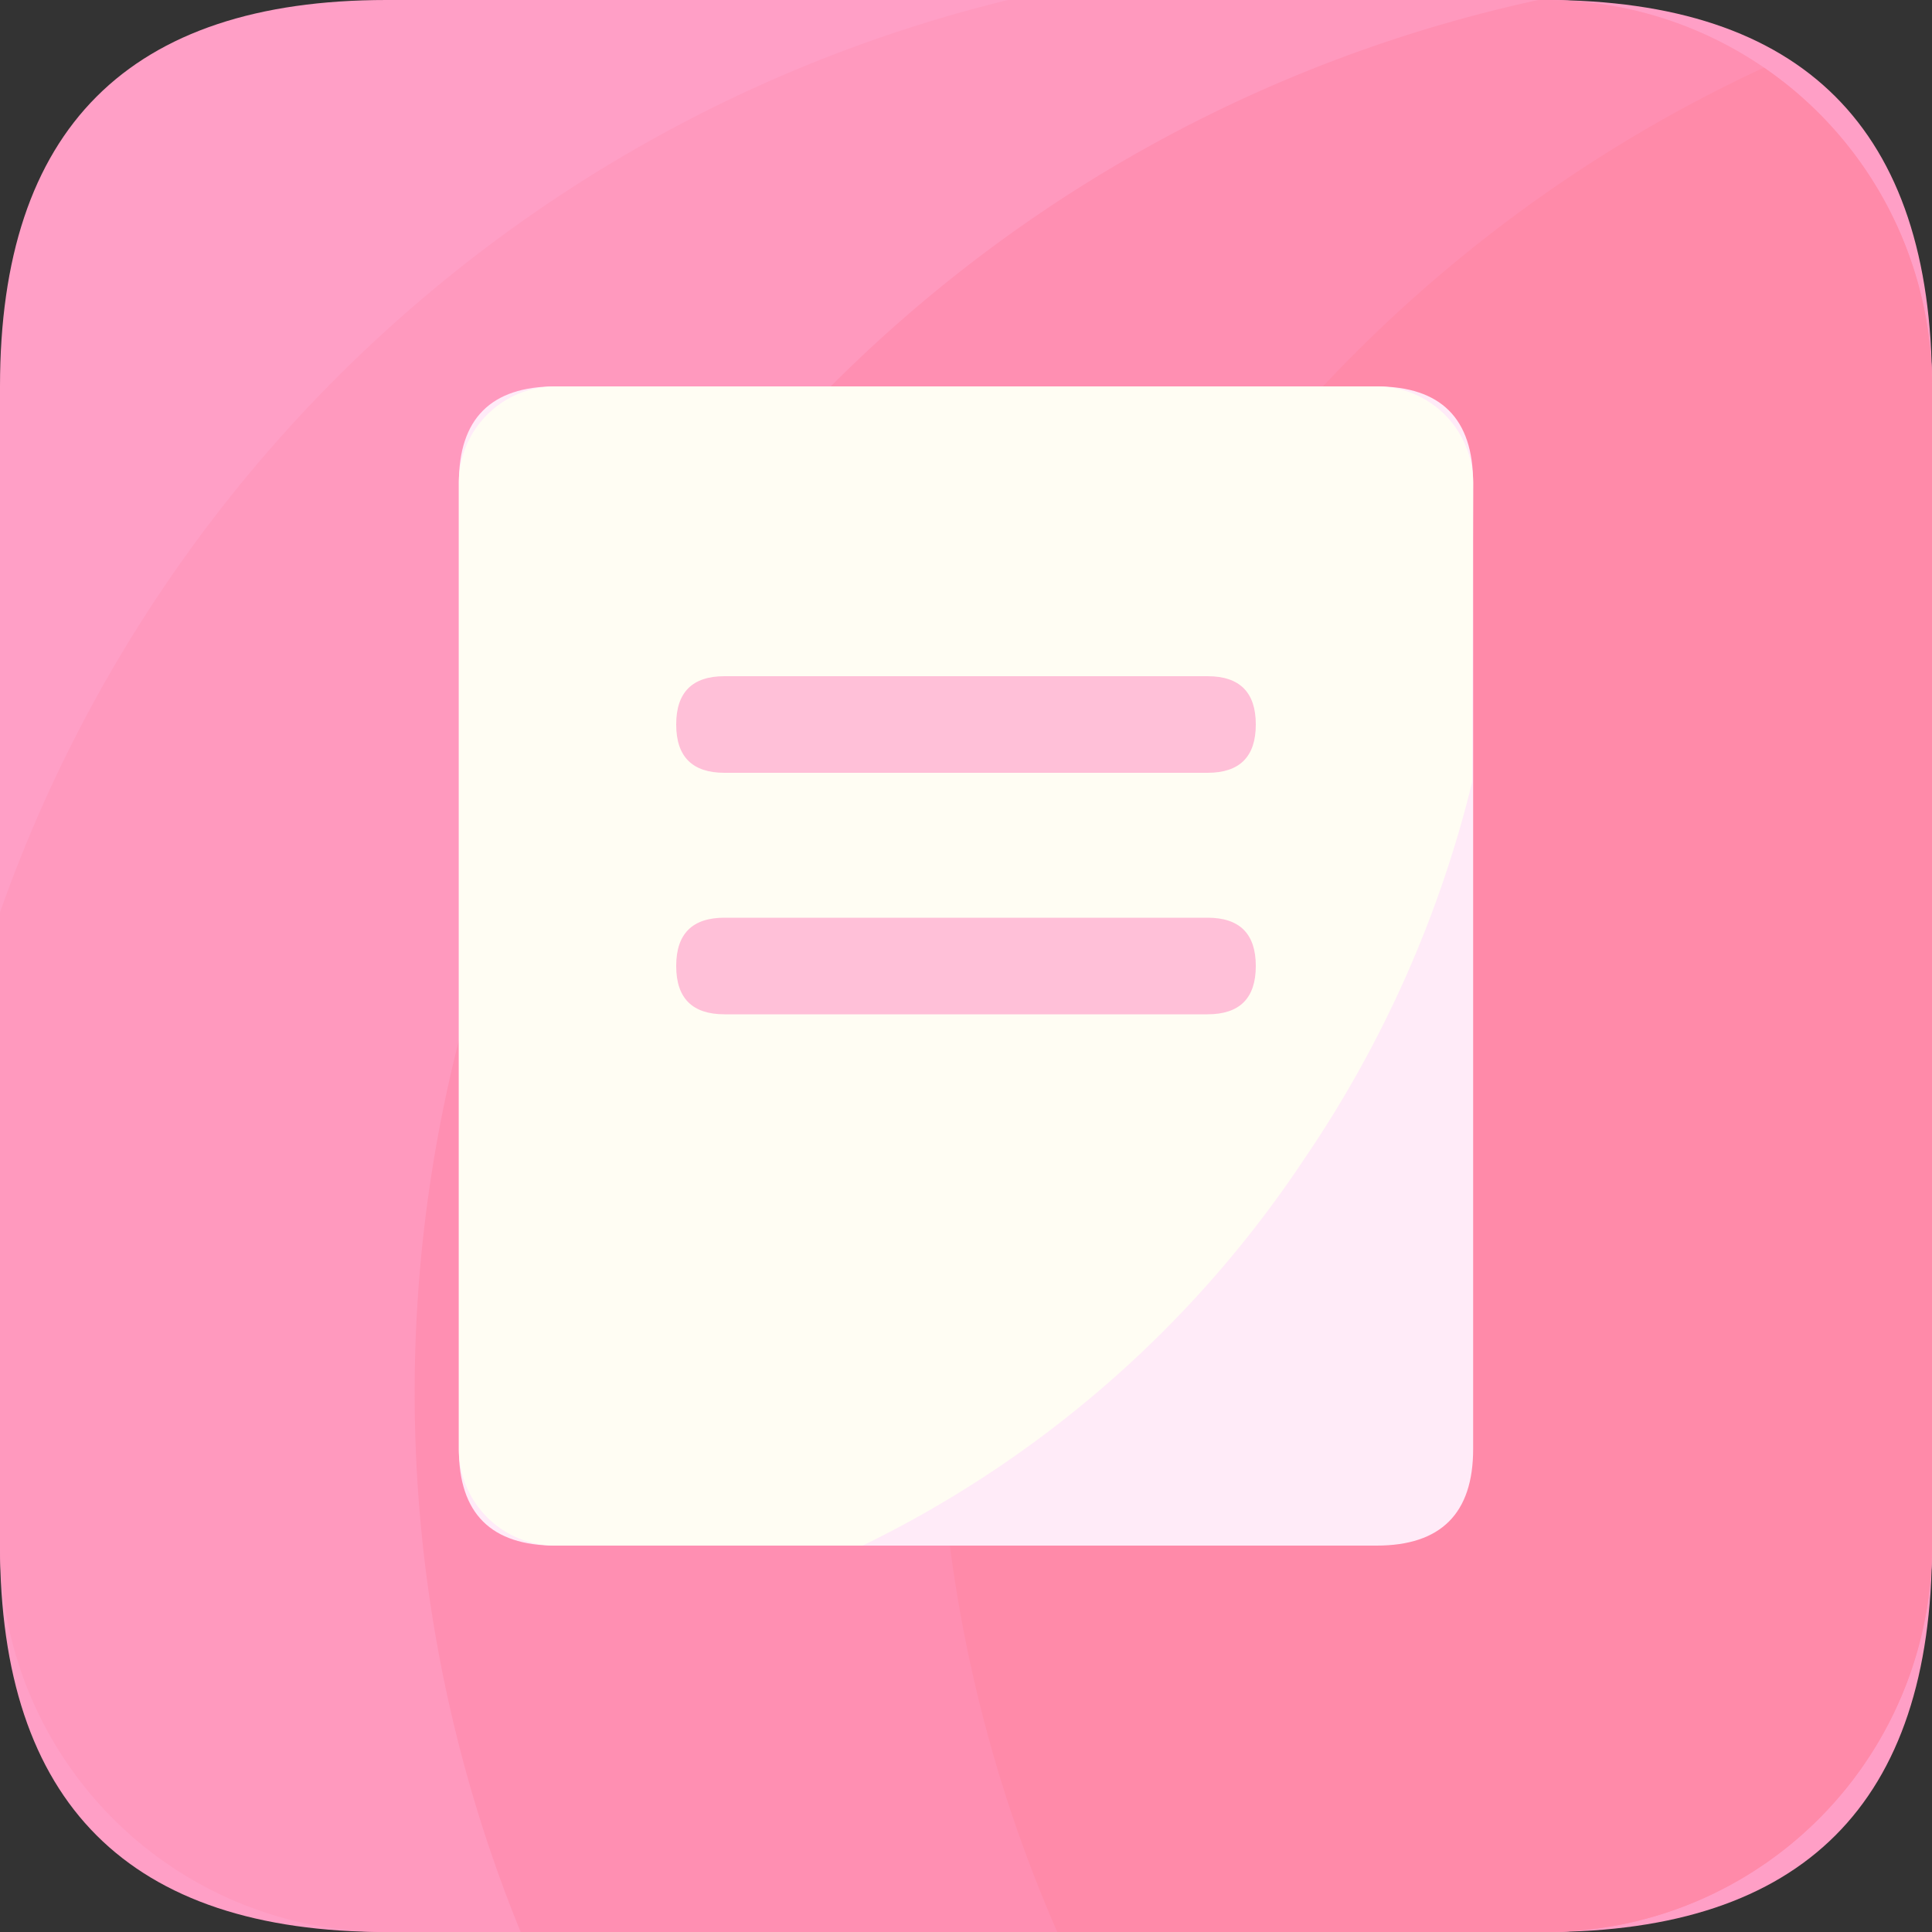<?xml version="1.0" standalone="no"?><!DOCTYPE svg PUBLIC "-//W3C//DTD SVG 1.1//EN" "http://www.w3.org/Graphics/SVG/1.1/DTD/svg11.dtd"><svg t="1653061619192" class="icon" viewBox="0 0 1024 1024" version="1.1" xmlns="http://www.w3.org/2000/svg" p-id="1662" xmlns:xlink="http://www.w3.org/1999/xlink" width="200" height="200"><rect x="0" y="0" width="1024" height="1024" fill="#333333" stroke="none"/><defs><style type="text/css">@font-face { font-family: feedback-iconfont; src: url("//at.alicdn.com/t/font_1031158_u69w8yhxdu.woff2?t=1630033759944") format("woff2"), url("//at.alicdn.com/t/font_1031158_u69w8yhxdu.woff?t=1630033759944") format("woff"), url("//at.alicdn.com/t/font_1031158_u69w8yhxdu.ttf?t=1630033759944") format("truetype"); }
</style></defs><path d="M0 0m204.8 0l614.4 0q204.8 0 204.8 204.8l0 614.4q0 204.8-204.8 204.8l-614.4 0q-204.8 0-204.8-204.8l0-614.4q0-204.8 204.8-204.8Z" fill="#FF9FC6" p-id="1663"></path><path d="M819.2 0H534.272A756.48 756.48 0 0 0 0 483.584V819.2a204.8 204.8 0 0 0 204.8 204.8h614.4a204.8 204.8 0 0 0 204.8-204.8V204.8a204.8 204.8 0 0 0-204.8-204.8z" fill="#FF99BE" p-id="1664"></path><path d="M819.2 0h-3.84a755.2 755.2 0 0 0-539.392 1024H819.2a204.8 204.8 0 0 0 204.8-204.8V204.8a204.8 204.8 0 0 0-204.8-204.8z" fill="#FF8FB2" p-id="1665"></path><path d="M497.152 721.152A752.384 752.384 0 0 0 560.384 1024H819.2a204.8 204.8 0 0 0 204.8-204.8V204.8a204.8 204.8 0 0 0-89.088-168.96 755.2 755.2 0 0 0-437.76 685.312z" fill="#FF8AA9" p-id="1666"></path><path d="M243.2 204.8m51.2 0l435.2 0q51.2 0 51.2 51.2l0 512q0 51.2-51.2 51.2l-435.2 0q-51.2 0-51.2-51.2l0-512q0-51.2 51.2-51.2Z" fill="#FFEBF8" p-id="1667"></path><path d="M780.8 256a51.2 51.2 0 0 0-51.2-51.2h-435.2a51.2 51.2 0 0 0-51.2 51.2v512a51.2 51.2 0 0 0 51.2 51.2h162.816A591.36 591.36 0 0 0 691.2 614.4a612.352 612.352 0 0 0 89.088-199.936z" fill="#FFFDF3" p-id="1668"></path><path d="M358.4 486.4m25.6 0l256 0q25.6 0 25.6 25.6l0 0q0 25.6-25.6 25.6l-256 0q-25.6 0-25.6-25.6l0 0q0-25.6 25.6-25.6Z" fill="#FFC0D8" p-id="1669"></path><path d="M358.4 358.4m25.6 0l256 0q25.6 0 25.6 25.6l0 0q0 25.6-25.6 25.6l-256 0q-25.6 0-25.6-25.6l0 0q0-25.6 25.6-25.6Z" fill="#FFC0D8" p-id="1670"></path></svg>